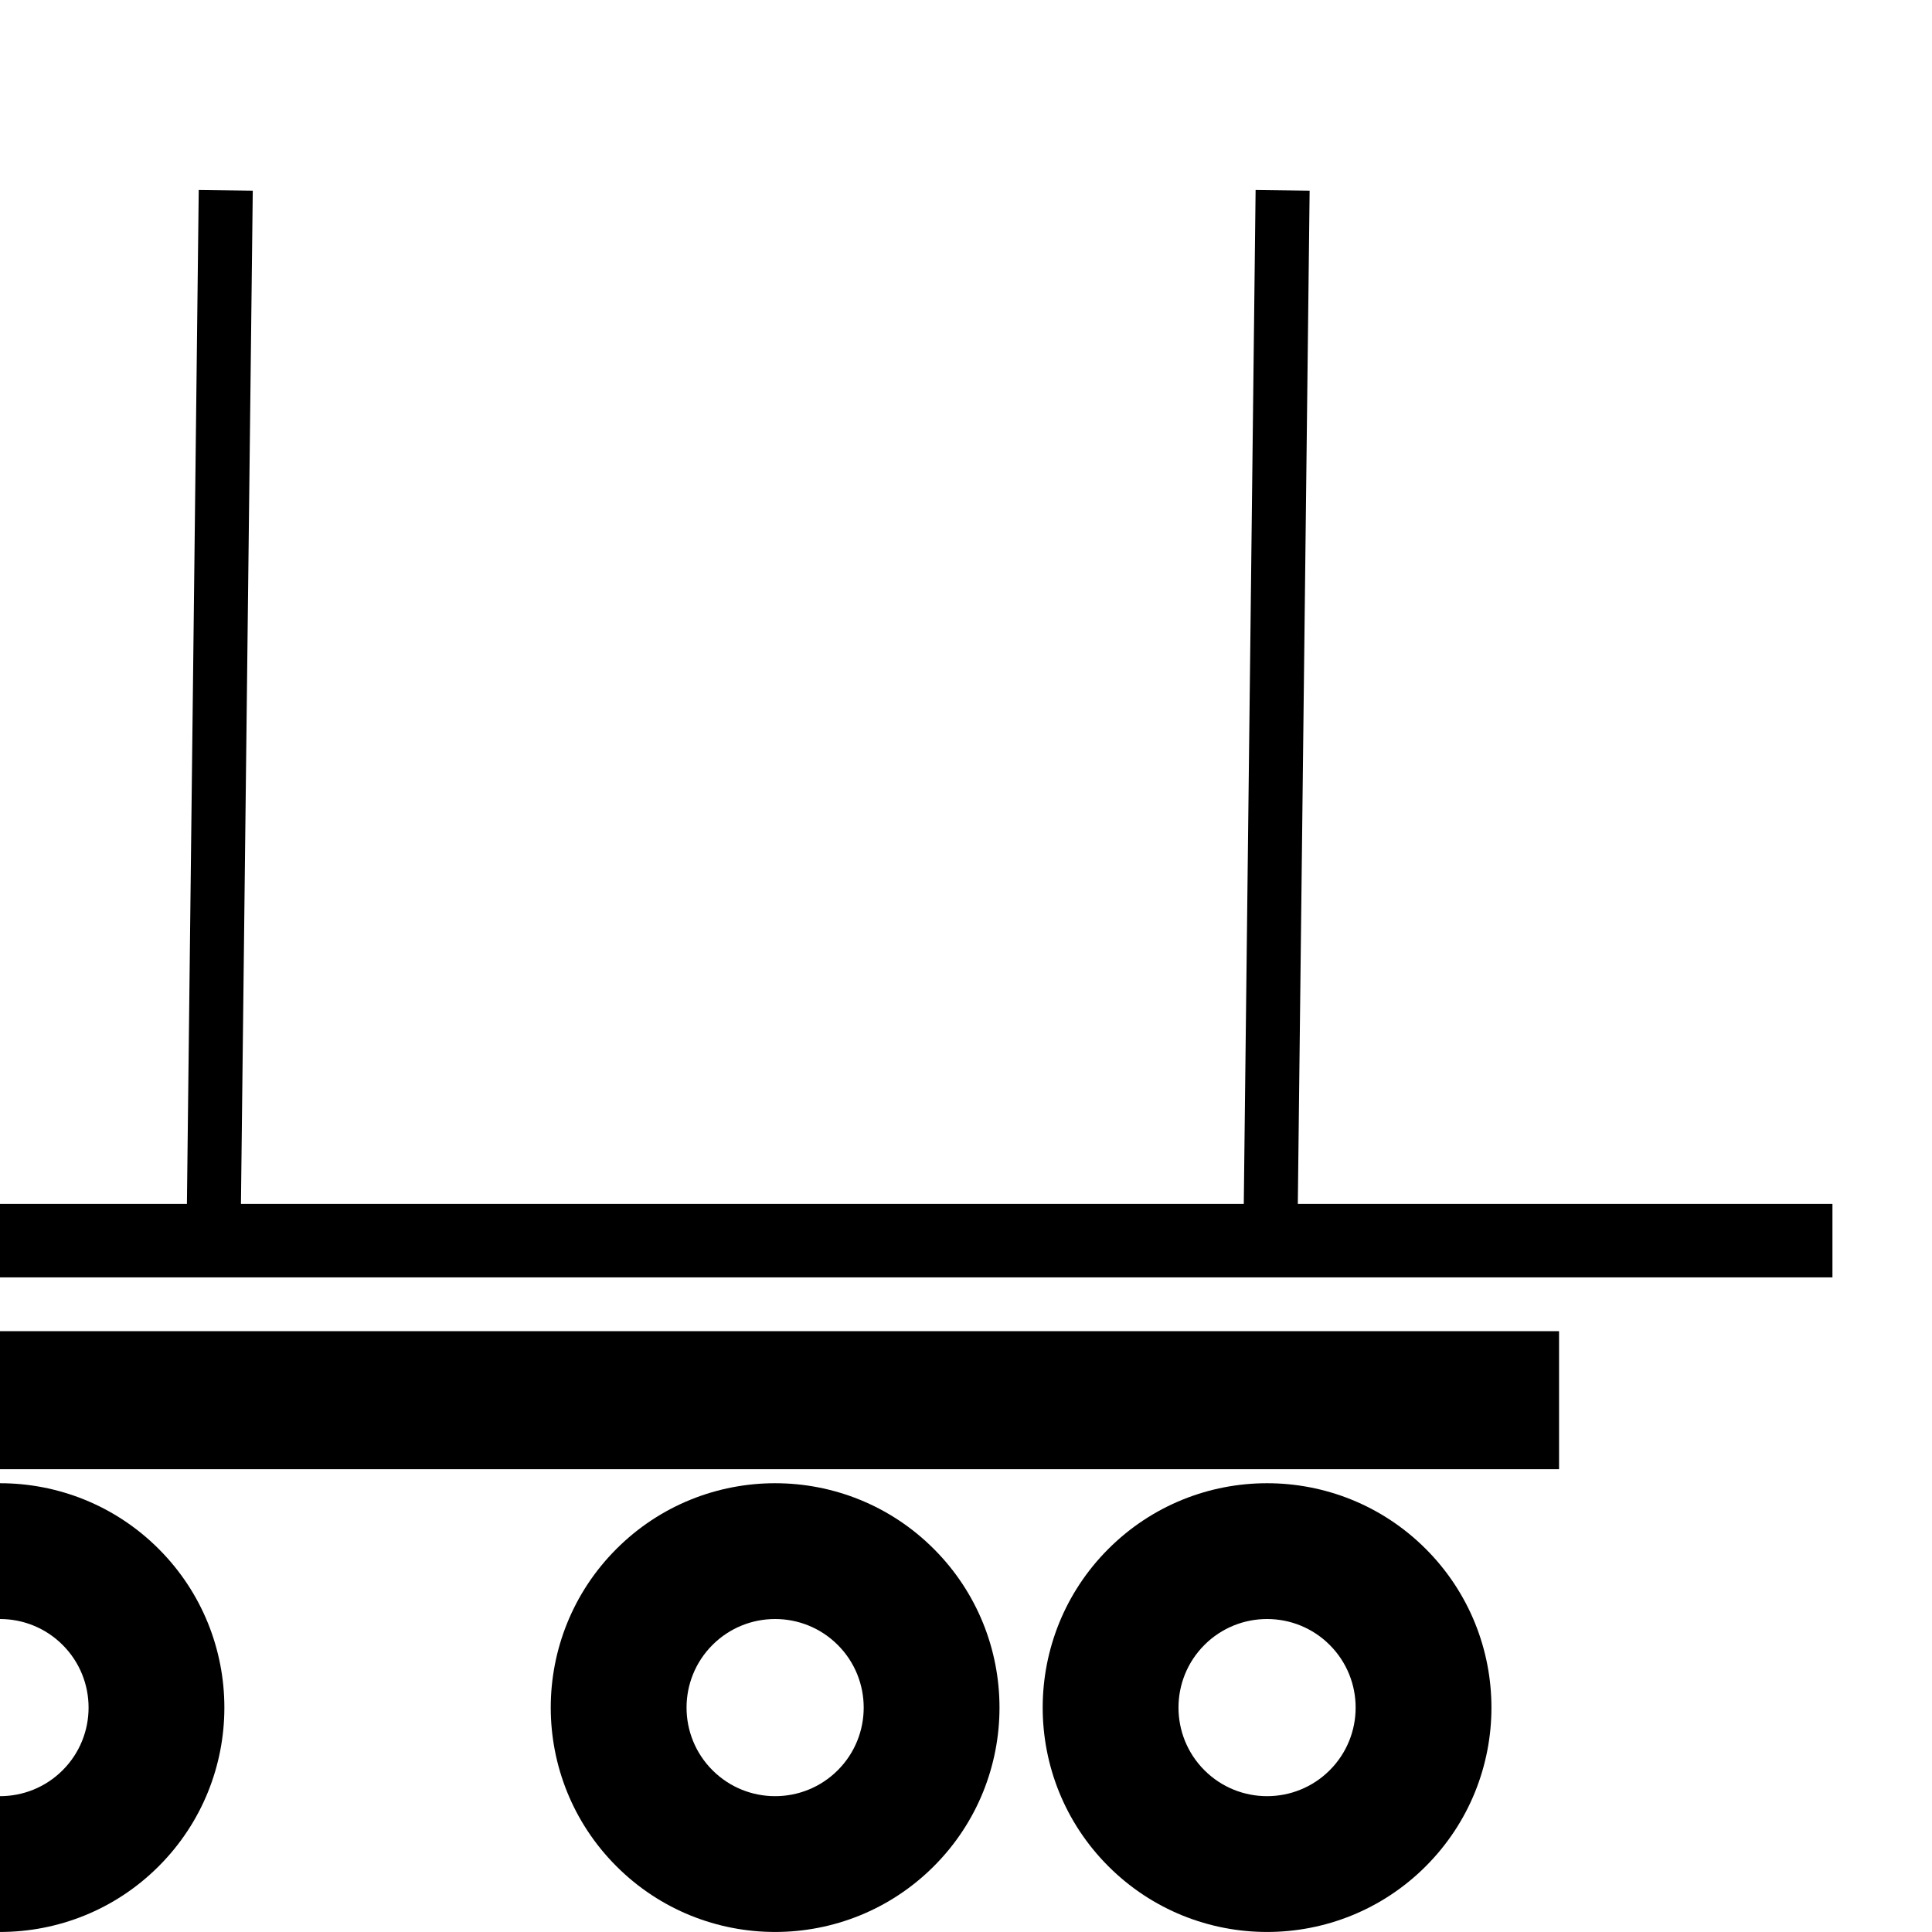 <?xml version="1.0" encoding="UTF-8" standalone="no"?>
<!DOCTYPE svg PUBLIC "-//W3C//DTD SVG 1.1//EN" "http://www.w3.org/Graphics/SVG/1.1/DTD/svg11.dtd">
<svg width="100%" height="100%" viewBox="0 0 256 256" version="1.1" xmlns="http://www.w3.org/2000/svg" xmlns:xlink="http://www.w3.org/1999/xlink" xml:space="preserve" xmlns:serif="http://www.serif.com/" style="fill-rule:evenodd;clip-rule:evenodd;stroke-miterlimit:1.5;">
    <g transform="matrix(1.023,0,0,1.074,-22.703,-36.588)">
        <path d="M-4.443,53.466L-4.789,53.272L-4.122,53.239L-4.122,187.134L259.542,187.134L259.388,187.134" style="fill:none;stroke:black;stroke-width:9.06px;"/>
    </g>
    <g transform="matrix(-0.707,0.707,-0.707,-0.707,102.708,226.265)">
        <path d="M0,-29.741C16.415,-29.741 29.741,-16.415 29.741,0C29.741,16.415 16.415,29.741 -0,29.741C-16.415,29.741 -29.741,16.415 -29.741,0C-29.741,-16.415 -16.415,-29.741 0,-29.741ZM0,-11.741C-6.48,-11.741 -11.741,-6.48 -11.741,0C-11.741,6.48 -6.48,11.741 0,11.741C6.48,11.741 11.741,6.48 11.741,-0C11.741,-6.48 6.48,-11.741 0,-11.741Z"/>
    </g>
    <g transform="matrix(-0.707,0.707,-0.707,-0.707,0,226.265)">
        <path d="M0,-29.741C16.415,-29.741 29.741,-16.415 29.741,0C29.741,16.415 16.415,29.741 0,29.741C-16.415,29.741 -29.741,16.415 -29.741,0C-29.741,-16.415 -16.415,-29.741 0,-29.741ZM0,-11.741C-6.48,-11.741 -11.741,-6.48 -11.741,0C-11.741,6.48 -6.48,11.741 0,11.741C6.48,11.741 11.741,6.48 11.741,-0C11.741,-6.48 6.48,-11.741 0,-11.741Z"/>
    </g>
    <g transform="matrix(-0.707,0.707,-0.707,-0.707,167.893,226.265)">
        <path d="M-0,-29.741C16.415,-29.741 29.741,-16.415 29.741,0C29.741,16.415 16.415,29.741 -0,29.741C-16.415,29.741 -29.741,16.415 -29.741,0C-29.741,-16.415 -16.415,-29.741 -0,-29.741ZM0,-11.741C-6.48,-11.741 -11.741,-6.48 -11.741,0C-11.741,6.48 -6.48,11.741 0,11.741C6.48,11.741 11.741,6.48 11.741,0C11.741,-6.48 6.48,-11.741 0,-11.741Z"/>
    </g>
    <g transform="matrix(0.969,0,0,1,2.84217e-14,-11)">
        <path d="M204.047,196.529L0,196.529" style="fill:none;stroke:black;stroke-width:18.29px;stroke-linecap:square;stroke-linejoin:round;"/>
    </g>
    <g transform="matrix(1,0.001,0.001,0.954,-37.014,1.13)">
        <path d="M65.133,171.134L66.902,25.183" style="fill:none;stroke:black;stroke-width:7.16px;stroke-linejoin:round;"/>
    </g>
    <g transform="matrix(1,0.001,0.001,0.954,103.026,1.13)">
        <path d="M65.133,171.134L66.902,25.183" style="fill:none;stroke:black;stroke-width:7.16px;stroke-linejoin:round;"/>
    </g>
</svg>
